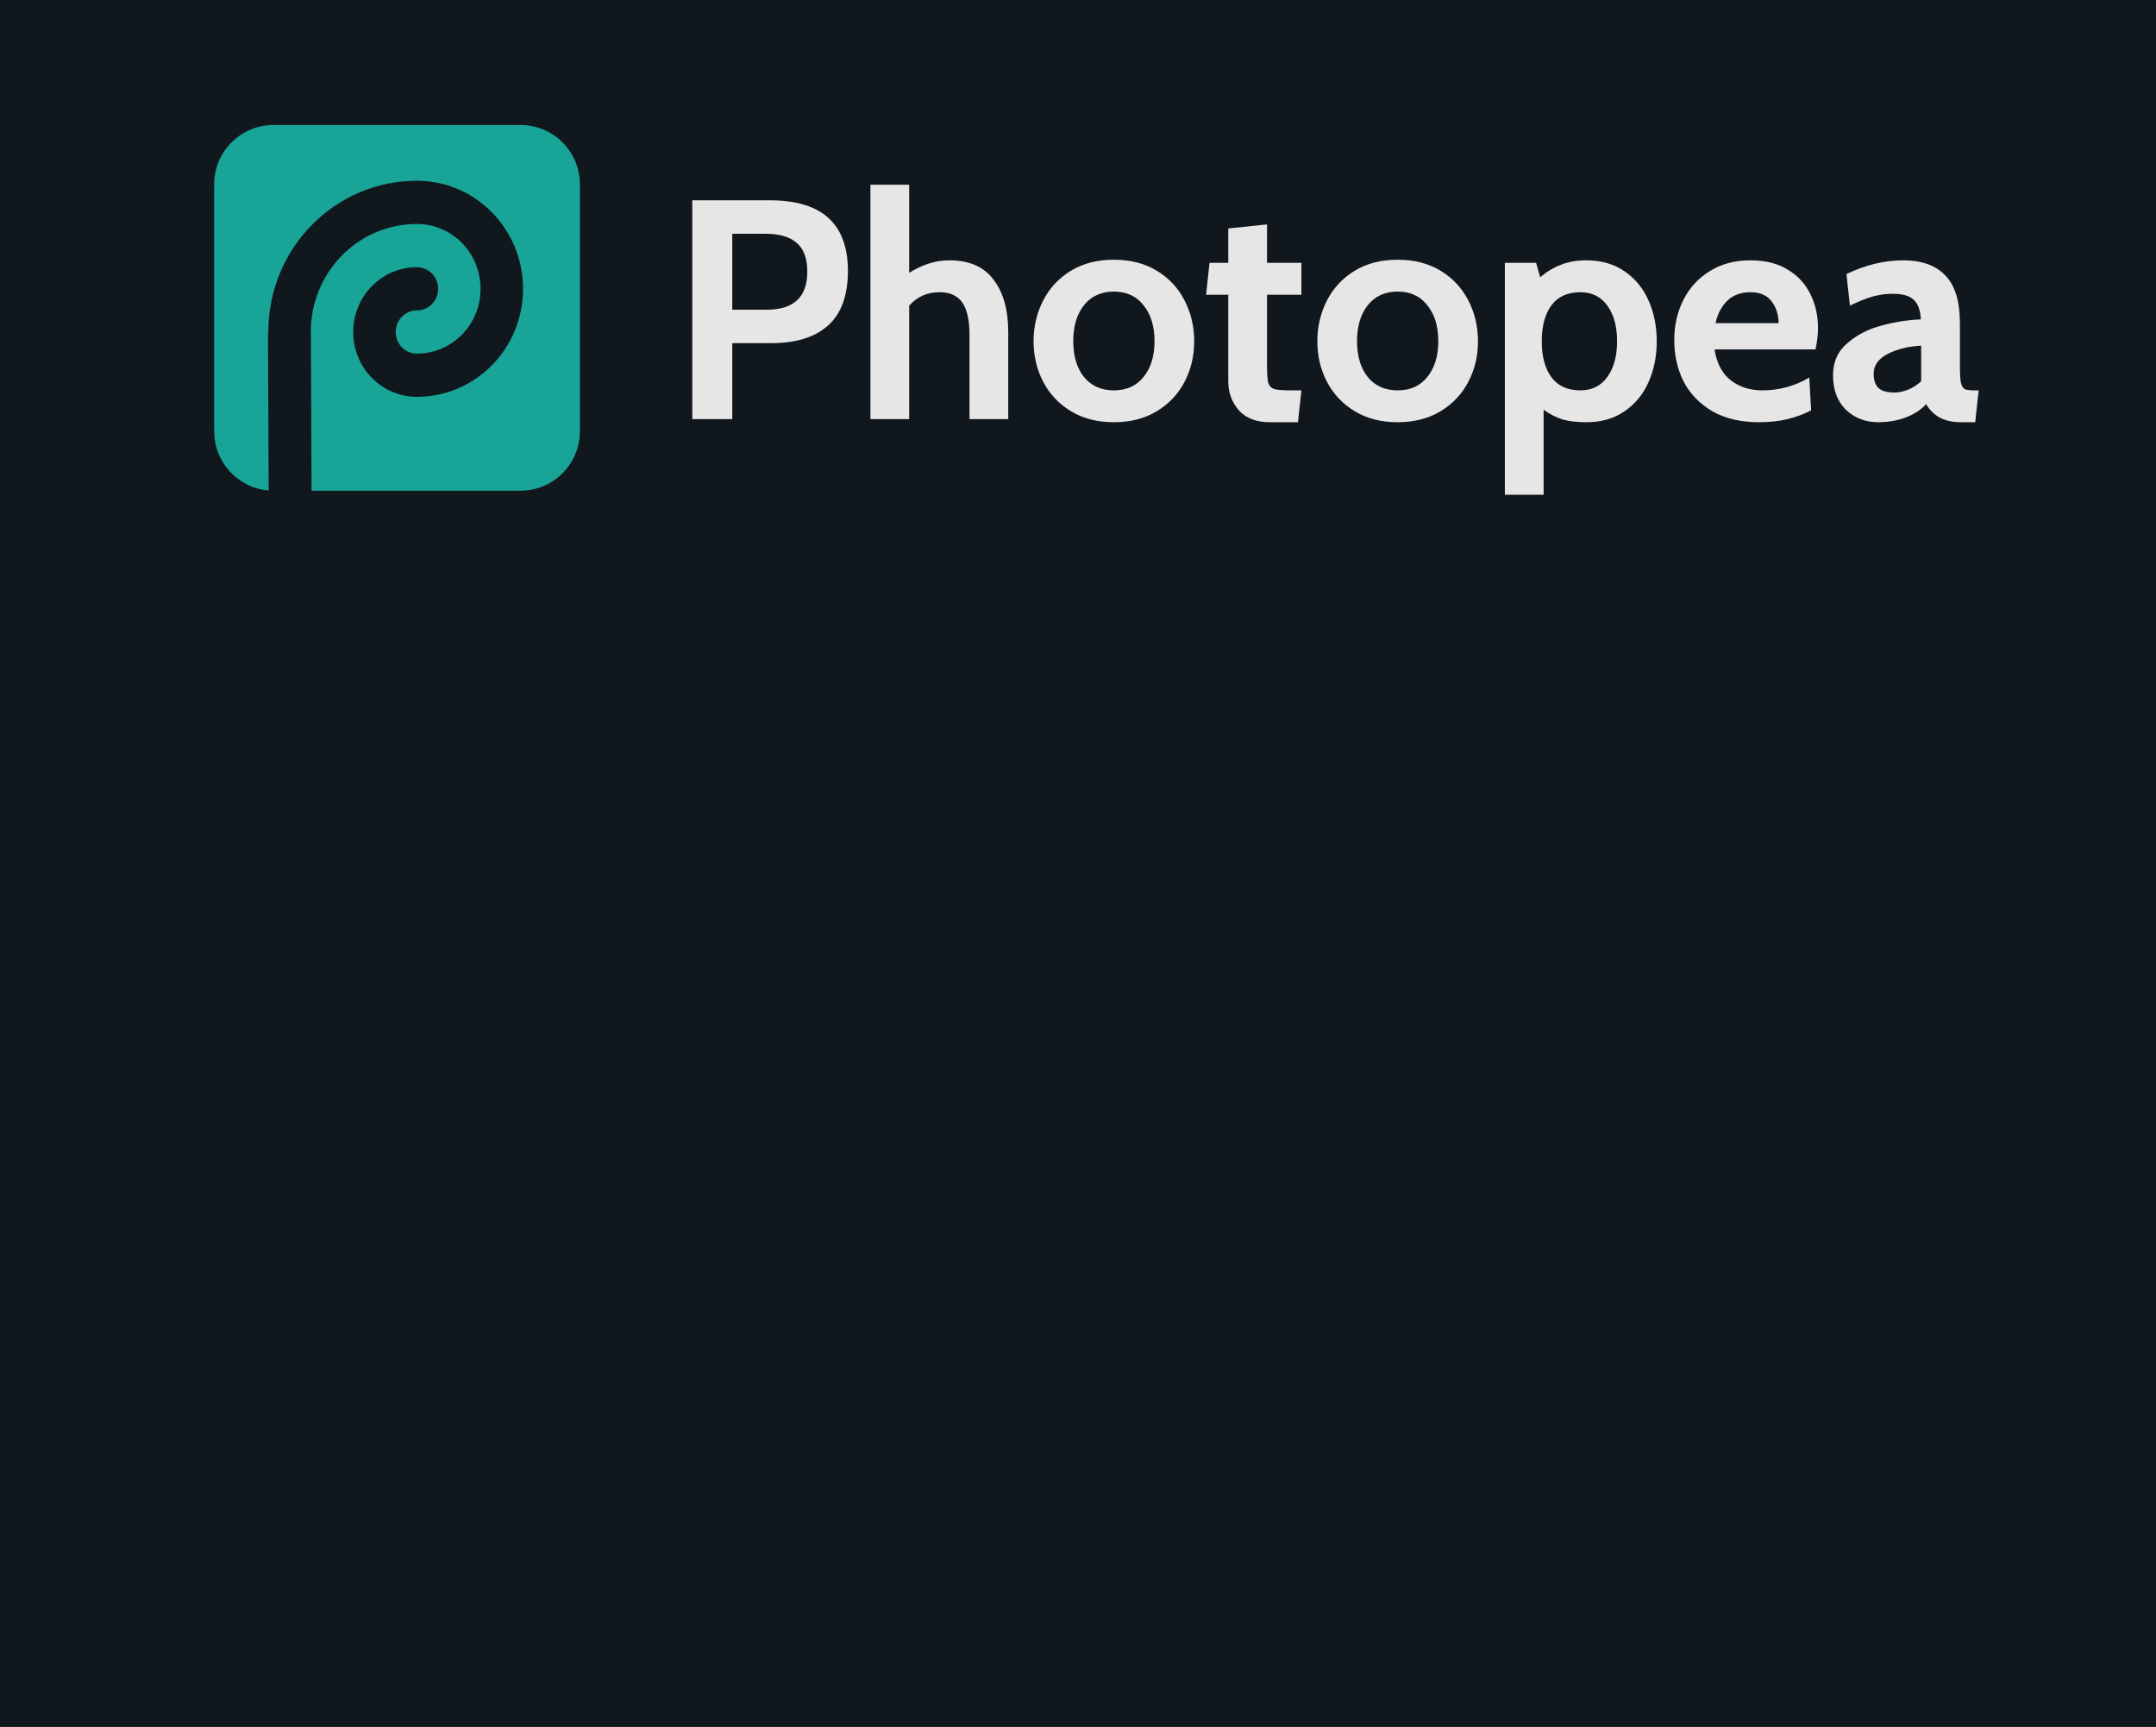 <svg xmlns="http://www.w3.org/2000/svg" viewBox="0 0 1024 820" width="1024" height="820">
	<style>
		tspan { white-space:pre }
		.shp0 { fill: #10171d } 
		.shp1 { fill: #e6e6e6 } 
		.shp2 { fill: #18a497 } 
	</style>
	<g id="Group 1">
		<path id="Shape 1" class="shp0" d="M0 0L1024 0L1024 820L0 820L0 0Z" />
	</g>
	<path id="Photopea" fill-rule="evenodd" class="shp1" d="M328.8 199L328.8 95.12L365.76 95.12C390.4 95.12 402.72 106.3 402.72 128.66C402.72 140.23 399.6 148.84 393.37 154.48C387.14 160.12 378.08 162.94 366.21 162.94L347.8 162.94L347.8 199L328.8 199ZM347.8 147.06L363.98 147.06C370.51 147.06 375.36 145.58 378.53 142.61C381.8 139.64 383.43 135.09 383.43 128.95C383.43 122.82 381.8 118.32 378.53 115.45C375.26 112.48 370.27 111 363.54 111L347.8 111L347.8 147.06ZM471.9 132.81C476.55 138.85 478.87 147.16 478.87 157.74L478.87 199L460.47 199L460.47 159.08C460.47 152.05 459.33 146.91 457.05 143.65C454.78 140.38 451.17 138.75 446.22 138.75C440.38 138.75 435.58 140.88 431.82 145.13L431.82 199L413.41 199L413.41 87.7L431.82 87.7L431.82 129.55C434.79 127.67 437.8 126.23 440.87 125.24C443.94 124.15 447.3 123.61 450.97 123.61C460.37 123.61 467.35 126.68 471.9 132.81ZM529.05 200.48C521.23 200.48 514.45 198.75 508.71 195.29C502.97 191.83 498.57 187.18 495.5 181.34C492.43 175.5 490.9 169.07 490.9 162.05C490.9 155.02 492.43 148.54 495.5 142.61C498.57 136.67 502.97 131.97 508.71 128.51C514.45 125.05 521.23 123.32 529.05 123.32C536.86 123.32 543.64 125.05 549.38 128.51C555.12 131.97 559.52 136.67 562.59 142.61C565.66 148.54 567.19 155.02 567.19 162.05C567.19 169.07 565.66 175.5 562.59 181.34C559.52 187.18 555.12 191.83 549.38 195.29C543.64 198.75 536.86 200.48 529.05 200.48ZM529.05 185.35C535.08 185.35 539.78 183.22 543.15 178.97C546.61 174.71 548.34 169.07 548.34 162.05C548.34 154.92 546.61 149.23 543.15 144.98C539.78 140.63 535.08 138.45 529.05 138.45C523.01 138.45 518.26 140.63 514.8 144.98C511.43 149.23 509.75 154.92 509.75 162.05C509.75 169.07 511.43 174.71 514.8 178.97C518.26 183.22 523.01 185.35 529.05 185.35ZM588.42 194.84C585.05 190.99 583.37 186.39 583.37 181.04L583.37 139.94L572.83 139.94L574.47 124.8L583.37 124.8L583.37 108.48L601.78 106.55L601.78 124.8L618.11 124.8L618.11 139.94L601.78 139.94L601.78 173.48C601.78 177.43 601.98 180.2 602.37 181.79C602.87 183.27 603.81 184.26 605.19 184.75C606.68 185.15 609.3 185.35 613.06 185.35L618.11 185.35L616.47 200.48L603.26 200.48C596.73 200.48 591.79 198.6 588.42 194.84ZM663.83 200.48C656.01 200.48 649.23 198.75 643.49 195.29C637.75 191.83 633.35 187.18 630.28 181.34C627.21 175.5 625.68 169.07 625.68 162.05C625.68 155.02 627.21 148.54 630.28 142.61C633.35 136.67 637.75 131.97 643.49 128.51C649.23 125.05 656.01 123.32 663.83 123.32C671.64 123.32 678.42 125.05 684.16 128.51C689.9 131.97 694.3 136.67 697.37 142.61C700.44 148.54 701.97 155.02 701.97 162.05C701.97 169.07 700.44 175.5 697.37 181.34C694.3 187.18 689.9 191.83 684.16 195.29C678.42 198.75 671.64 200.48 663.83 200.48ZM663.83 185.35C669.86 185.35 674.56 183.22 677.93 178.97C681.39 174.71 683.12 169.07 683.12 162.05C683.12 154.92 681.39 149.23 677.93 144.98C674.56 140.63 669.86 138.45 663.83 138.45C657.79 138.45 653.04 140.63 649.58 144.98C646.21 149.23 644.53 154.92 644.53 162.05C644.53 169.07 646.21 174.71 649.58 178.97C653.04 183.22 657.79 185.35 663.83 185.35ZM771.59 128.81C776.64 132.27 780.45 136.92 783.02 142.76C785.59 148.59 786.88 155.02 786.88 162.05C786.88 169.07 785.59 175.5 783.02 181.34C780.45 187.18 776.64 191.83 771.59 195.29C766.54 198.75 760.51 200.48 753.48 200.48C749.03 200.48 745.22 200.04 742.05 199.15C738.98 198.16 736.02 196.62 733.15 194.55L733.15 234.91L714.74 234.91L714.74 124.8L729.58 124.8L731.51 131.63C734.68 128.96 737.99 126.98 741.46 125.69C744.92 124.3 748.93 123.61 753.48 123.61C760.51 123.61 766.54 125.34 771.59 128.81ZM763.43 178.97C766.5 174.71 768.03 169.07 768.03 162.05C768.03 155.02 766.5 149.38 763.43 145.13C760.36 140.88 756.11 138.75 750.66 138.75C744.53 138.75 739.93 140.83 736.86 144.98C733.79 149.13 732.26 154.82 732.26 162.05C732.26 169.27 733.79 174.96 736.86 179.11C739.93 183.27 744.53 185.35 750.66 185.35C756.11 185.35 760.36 183.22 763.43 178.97ZM813.3 195.29C807.27 191.73 802.72 187.03 799.65 181.19C796.68 175.26 795.19 168.68 795.19 161.45C795.19 154.53 796.63 148.2 799.5 142.46C802.37 136.72 806.52 132.17 811.97 128.81C817.41 125.34 823.89 123.61 831.41 123.61C838.34 123.61 844.18 125.05 848.93 127.92C853.78 130.79 857.39 134.64 859.76 139.49C862.23 144.34 863.47 149.78 863.47 155.82C863.47 158.79 863.08 162.15 862.29 165.91L814.34 165.91C815.33 172.44 817.91 177.33 822.06 180.6C826.21 183.77 831.21 185.35 837.05 185.35C845.07 185.35 852.49 183.32 859.32 179.26L860.21 194.84C857.04 196.53 853.33 197.91 849.08 199C844.92 199.99 840.37 200.48 835.42 200.48C826.81 200.48 819.44 198.75 813.3 195.29ZM814.79 153.44L844.77 153.44C844.77 149.58 843.68 146.17 841.51 143.2C839.33 140.23 835.96 138.75 831.41 138.75C826.86 138.75 823.2 140.09 820.43 142.76C817.66 145.43 815.78 148.99 814.79 153.44ZM876.69 194.55C872.63 190.49 870.6 185.05 870.6 178.22C870.6 171.79 872.93 166.65 877.58 162.79C882.23 158.83 887.72 156.06 894.05 154.48C900.38 152.8 906.47 151.86 912.31 151.66C912.11 147.31 910.97 144.19 908.9 142.31C906.92 140.43 903.6 139.49 898.95 139.49C895.68 139.49 892.47 139.94 889.3 140.83C886.23 141.72 882.67 143.15 878.62 145.13L876.98 130.14C885.99 125.79 894.99 123.61 904 123.61C912.71 123.61 919.34 125.99 923.89 130.74C928.54 135.49 930.87 143.05 930.87 153.44L930.87 173.48C930.87 177.23 931.02 179.95 931.31 181.64C931.7 183.22 932.3 184.26 933.09 184.75C933.98 185.15 935.42 185.35 937.4 185.35L939.77 185.35L938.14 200.48L931.46 200.48C927.4 200.48 923.99 199.74 921.22 198.26C918.45 196.67 916.32 194.55 914.83 191.88C912.46 194.55 909.19 196.67 905.04 198.26C900.98 199.74 896.67 200.48 892.12 200.48C885.99 200.48 880.84 198.5 876.69 194.55ZM906.22 185.05C908.6 184.06 910.68 182.73 912.46 181.04L912.46 164.13C906.52 164.42 901.27 165.71 896.72 167.98C892.17 170.26 889.9 173.43 889.9 177.48C889.9 180.55 890.69 182.82 892.27 184.31C893.86 185.7 896.38 186.39 899.84 186.39C901.72 186.39 903.85 185.94 906.22 185.05Z" />
	<path id="Solid Color Fill 11" fill-rule="evenodd" class="shp2" d="M129.96 59.33L247.18 59.33C262.8 59.33 275.43 71.95 275.43 87.57L275.43 204.76C275.43 220.38 262.8 233 247.18 233L147.98 233L147.65 158.18L147.6 158.18L147.6 157.65C147.6 129.28 170.13 106.35 198.01 106.35C214.73 106.35 228.25 120.11 228.25 137.13C228.25 154.15 214.73 167.91 198.01 167.91C192.43 167.91 187.93 163.32 187.93 157.65C187.93 151.97 192.43 147.39 198.01 147.39C203.58 147.39 208.09 142.8 208.09 137.13C208.09 131.45 203.58 126.87 198.01 126.87C181.28 126.87 167.77 140.63 167.77 157.65C167.77 174.67 181.28 188.42 198.01 188.42C225.88 188.42 248.41 165.49 248.41 137.13C248.41 108.76 225.88 85.83 198.01 85.83C158.99 85.83 127.44 117.93 127.44 157.65L127.44 158.27L127.28 158.27L127.61 232.91C113.09 231.72 101.71 219.59 101.71 204.76L101.71 87.57C101.71 71.95 114.34 59.33 129.96 59.33Z" />
</svg>